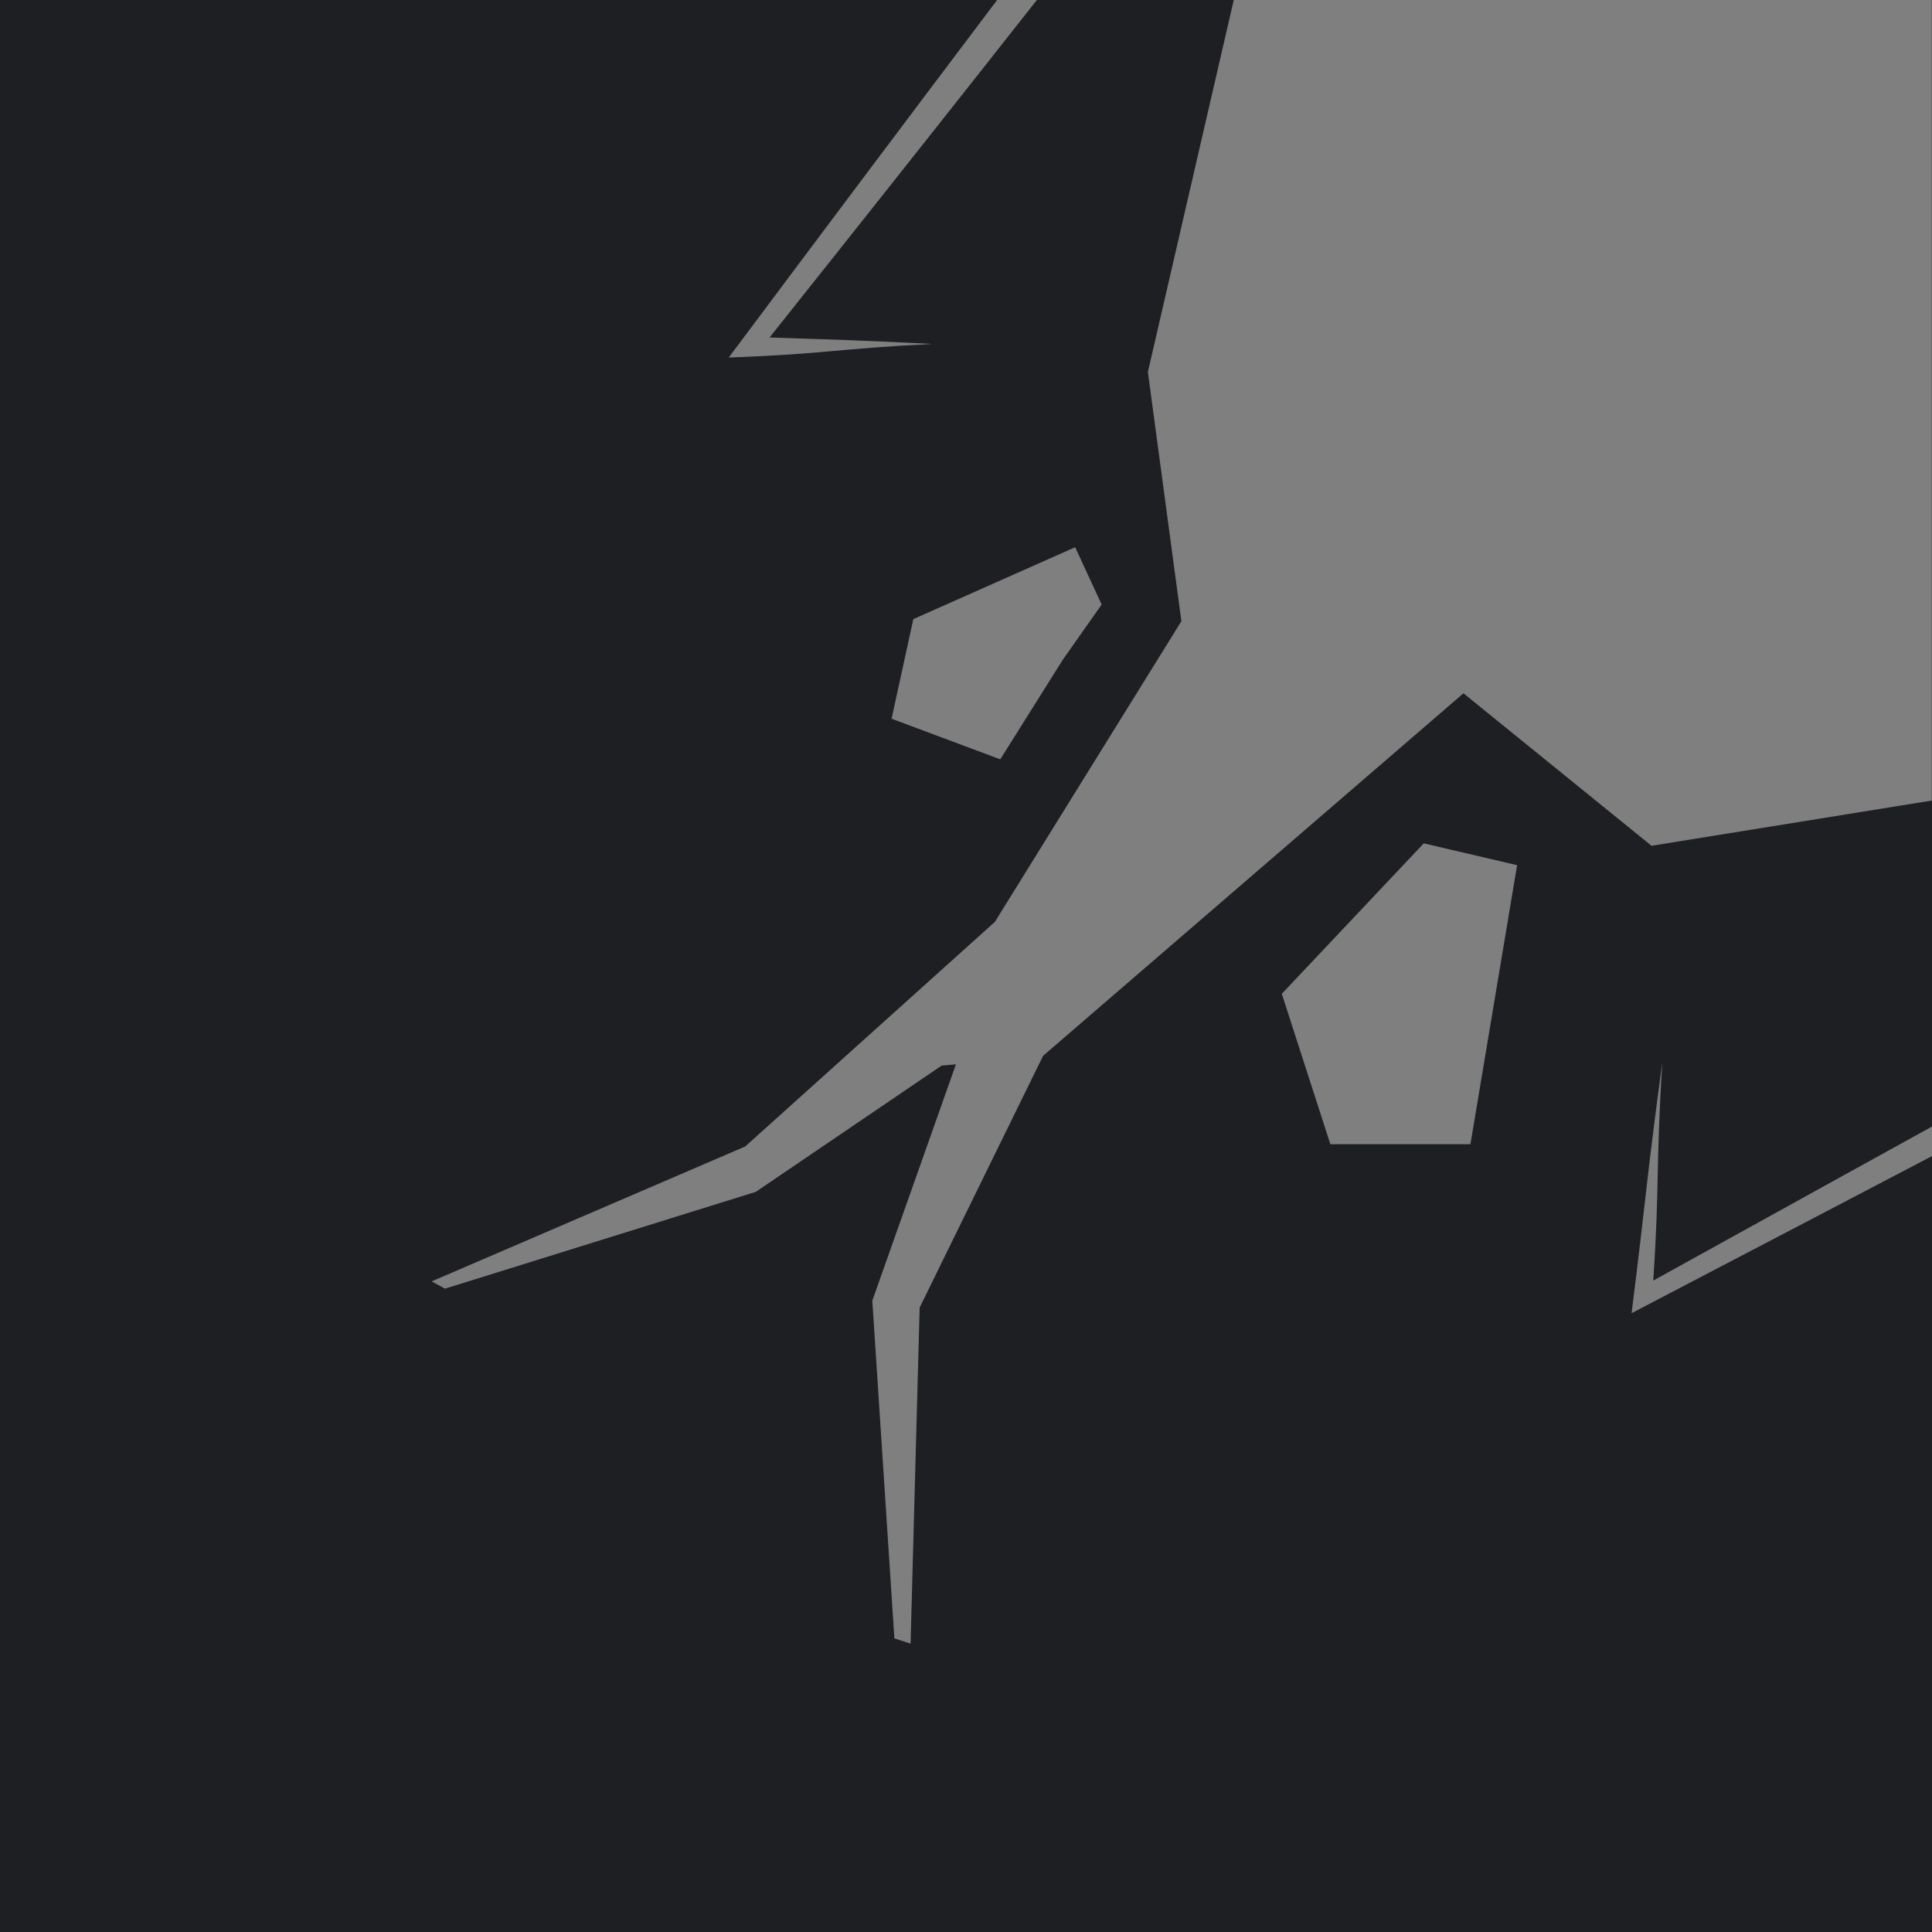 <?xml version="1.0" encoding="UTF-8"?><svg id="Calque_1" xmlns="http://www.w3.org/2000/svg" viewBox="0 0 512 512"><defs><style>.cls-1{fill:#7f7f7f;}.cls-1,.cls-2{stroke-width:0px;}.cls-2{fill:#1e1f22;}</style></defs><rect class="cls-2" x="0" width="512" height="512"/><polygon class="cls-1" points="236.28 190.47 265.08 201.23 281.72 174.74 291.95 160.21 284.93 145.02 242.04 164.07 236.28 190.47"/><polygon class="cls-1" points="339.69 263.37 352.56 303.23 389.68 303.23 402.05 229.28 377.31 223.5 339.69 263.37"/><path class="cls-1" d="M438.13,339.35h0c1.75-26.46.6-28.56,2.4-57.85-4.34,32.2-4.1,34.28-8.14,66.51l4.16-2.18c25.17-13.12,75.46-39.46,75.46-39.46v-7.83s-49.26,27.18-73.87,40.82Z"/><path class="cls-1" d="M203.94,89.44h0c23.7-29.76,47.32-59.57,70.84-89.44h-10.53c-23.79,31.52-47.49,63.11-71.13,94.75,26.19-.97,27.78-2.28,53.97-3.6-22.44-1.13-24.02-1.05-43.15-1.71Z"/><polygon class="cls-1" points="437.67 224.14 511.95 212.15 511.95 0 326.96 0 304.2 98.58 313.08 164.62 263.65 244.31 197.48 303.83 114.39 339.58 117.92 341.51 200.3 315.85 249.55 282.39 253.33 282.06 231.17 344.69 237.02 434.19 241.31 435.58 243.72 346.51 276.43 279.8 387.83 183.73 437.67 224.14"/></svg>